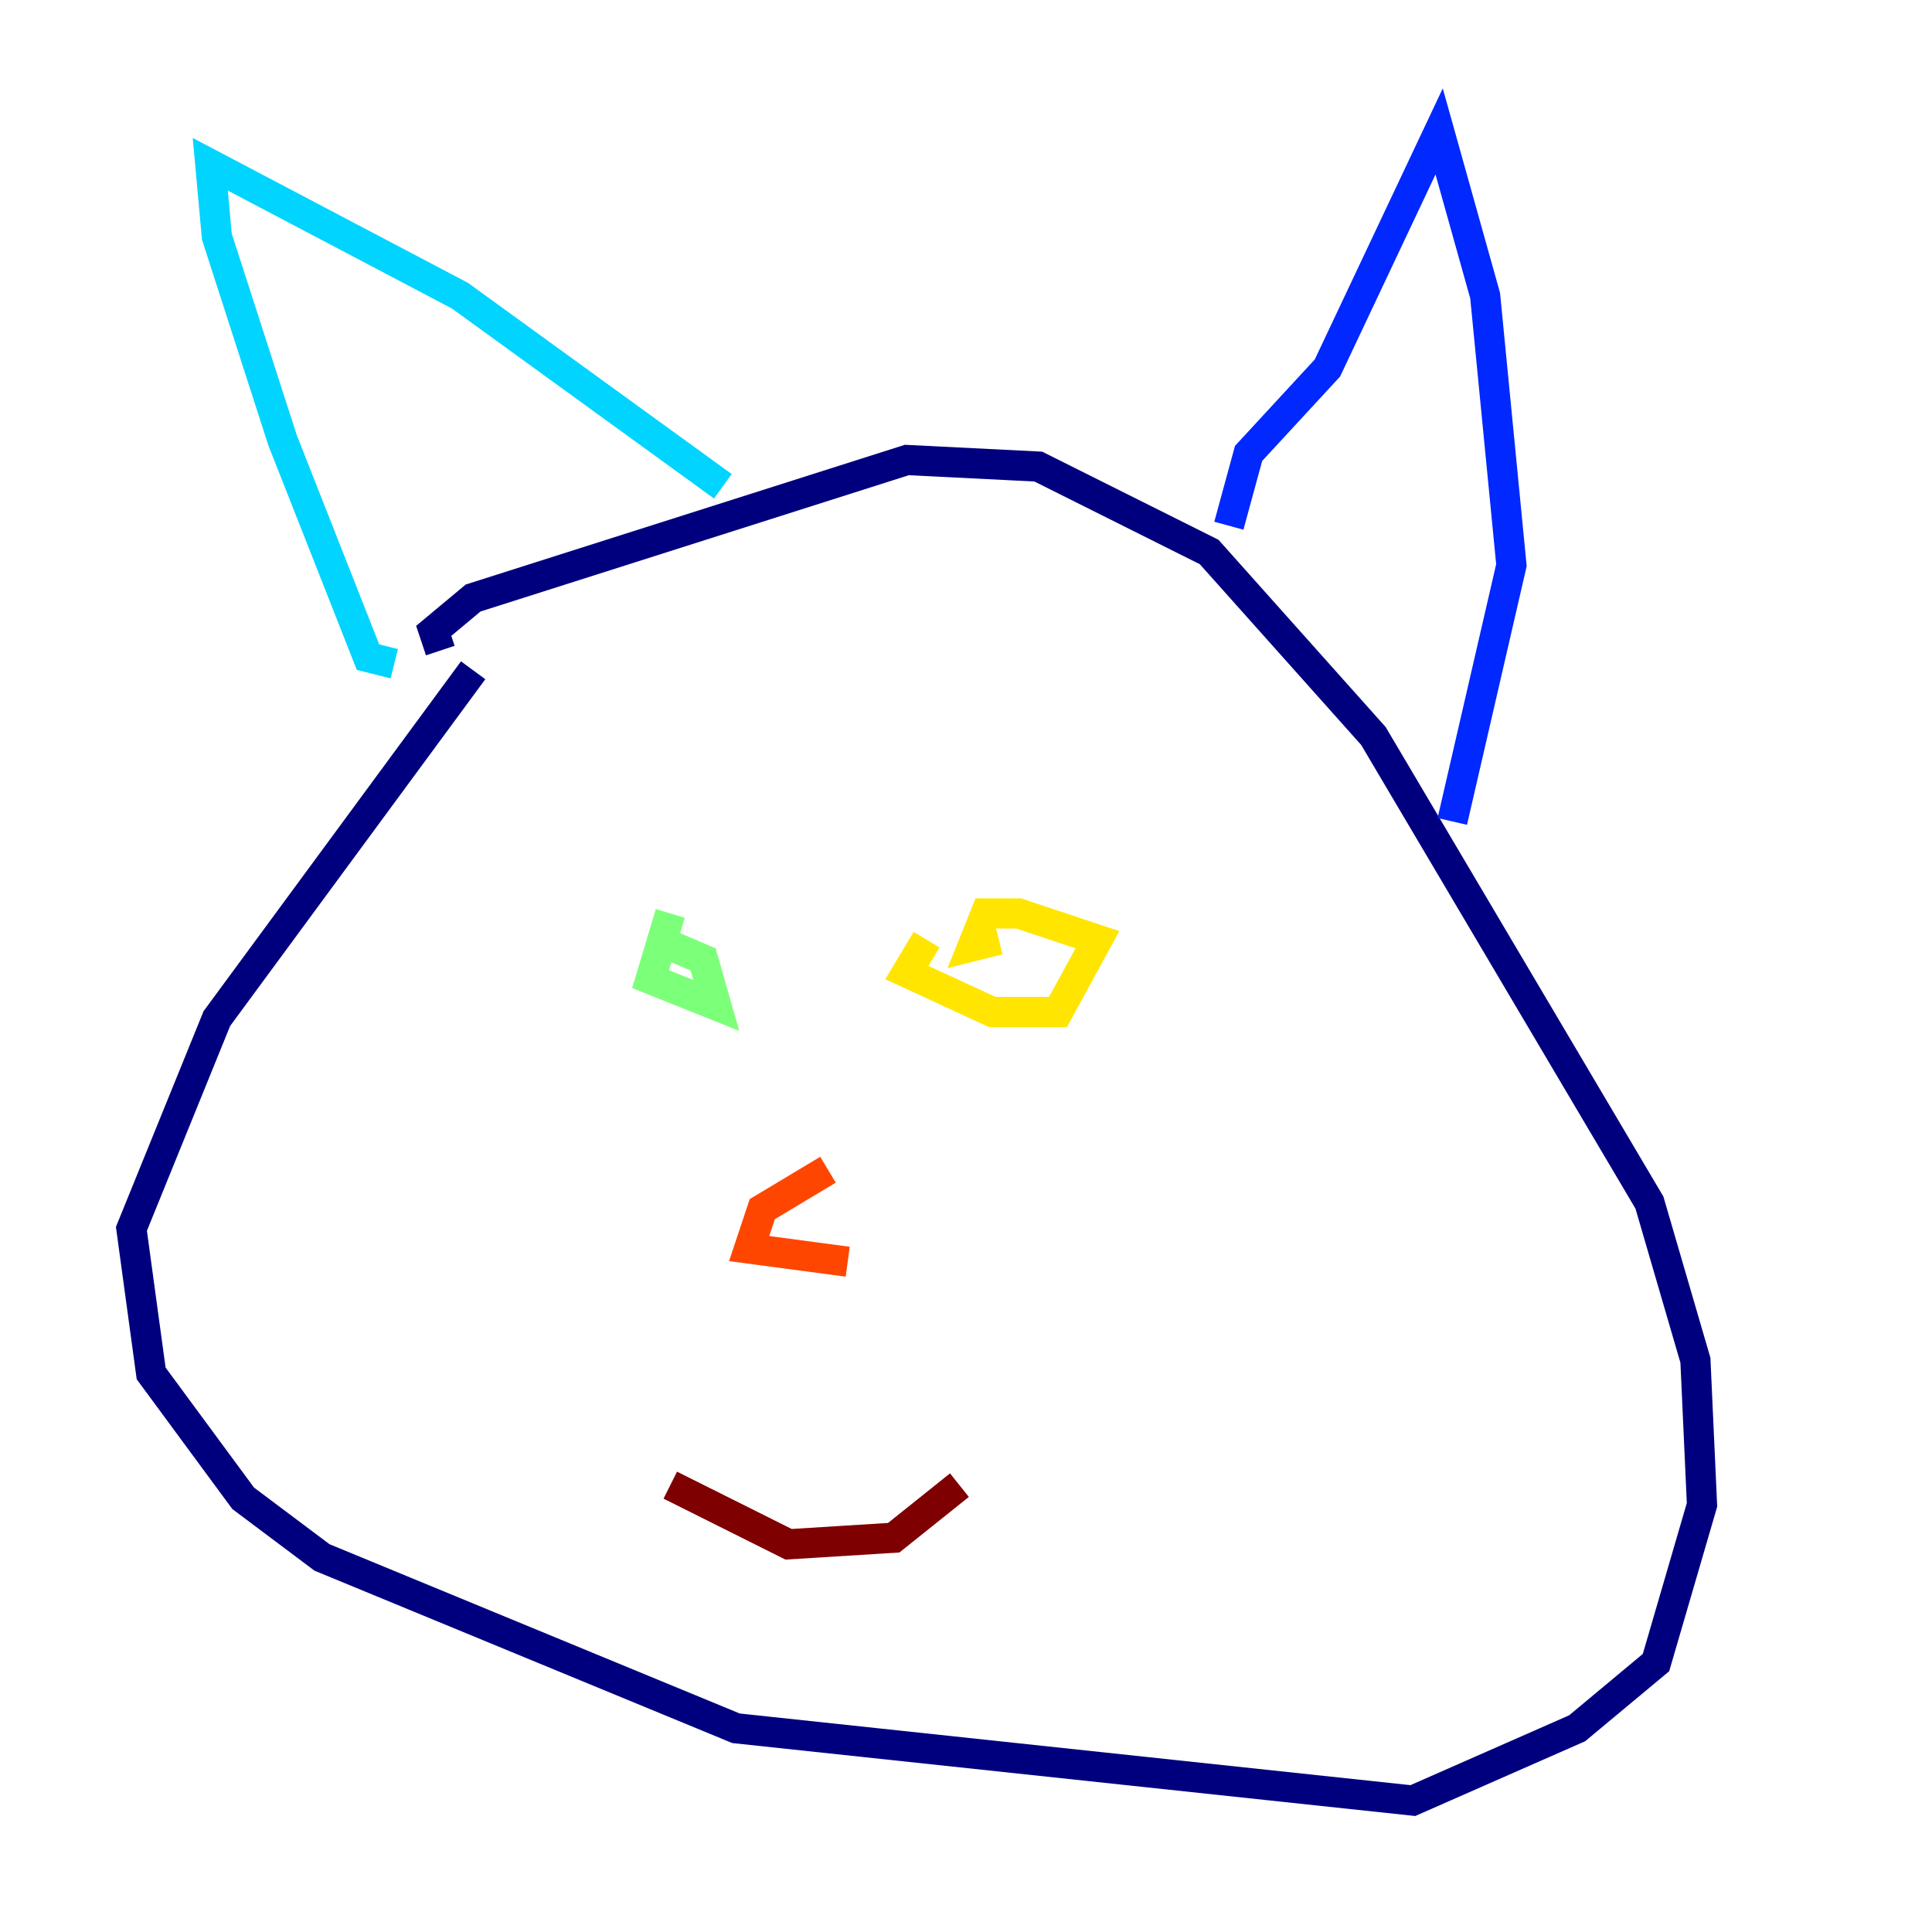 <?xml version="1.0" encoding="utf-8" ?>
<svg baseProfile="tiny" height="128" version="1.2" viewBox="0,0,128,128" width="128" xmlns="http://www.w3.org/2000/svg" xmlns:ev="http://www.w3.org/2001/xml-events" xmlns:xlink="http://www.w3.org/1999/xlink"><defs /><polyline fill="none" points="31.347,44.408 14.367,67.483 8.707,81.415 10.014,90.993 16.109,99.265 21.333,103.184 48.762,114.503 93.605,119.293 104.49,114.503 109.714,110.15 112.762,99.701 112.326,90.122 109.279,79.674 90.993,48.762 80.109,36.571 68.789,30.912 60.082,30.476 31.347,39.619 28.735,41.796 29.17,43.102" stroke="#00007f" stroke-width="2" /><polyline fill="none" points="81.415,34.83 82.721,30.041 87.946,24.381 95.347,8.707 98.395,19.592 100.136,37.442 96.218,54.422" stroke="#0028ff" stroke-width="2" /><polyline fill="none" points="47.891,32.218 30.476,19.592 13.932,10.884 14.367,15.674 18.721,29.17 24.381,43.537 26.122,43.973" stroke="#00d4ff" stroke-width="2" /><polyline fill="none" points="44.408,60.517 43.102,64.871 47.456,66.612 46.585,63.565 43.537,62.258" stroke="#7cff79" stroke-width="2" /><polyline fill="none" points="61.388,62.258 60.082,64.435 65.742,67.048 70.095,67.048 72.707,62.258 67.483,60.517 65.306,60.517 64.435,62.694 66.177,62.258" stroke="#ffe500" stroke-width="2" /><polyline fill="none" points="54.857,77.497 50.503,80.109 49.633,82.721 56.163,83.592" stroke="#ff4600" stroke-width="2" /><polyline fill="none" points="44.408,98.395 52.245,102.313 59.211,101.878 63.565,98.395" stroke="#7f0000" stroke-width="2" /></svg>